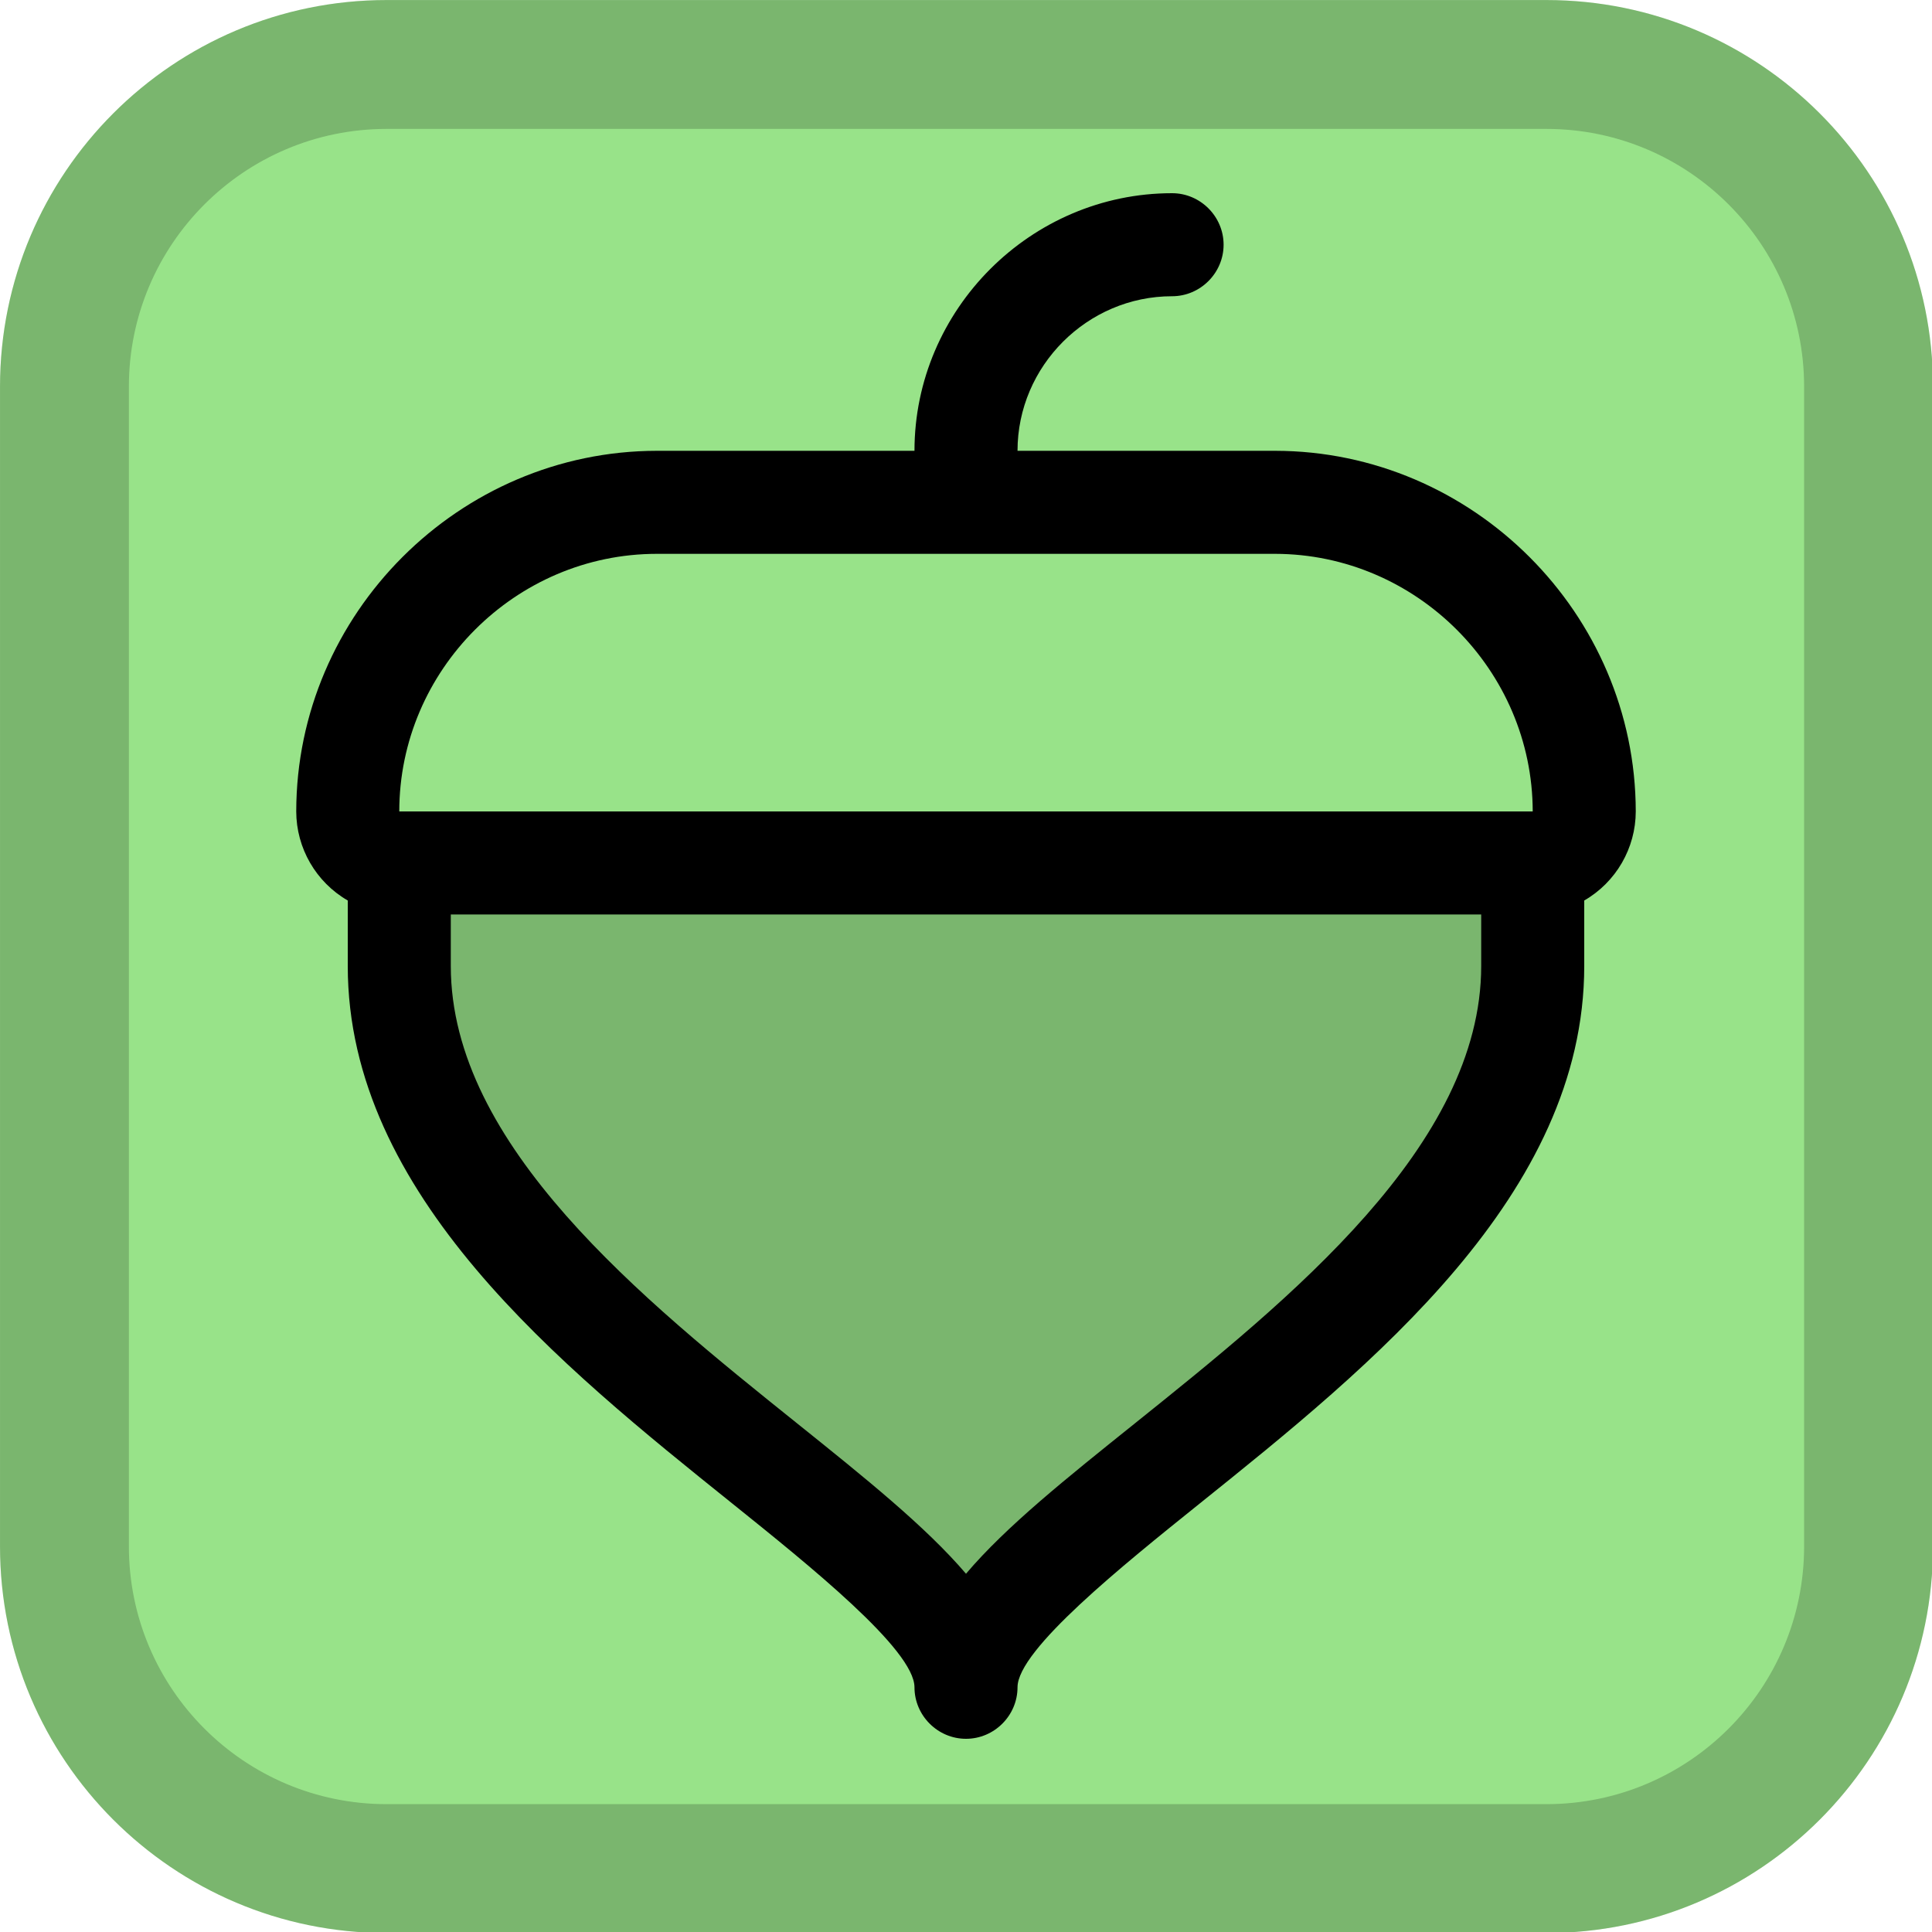 <?xml version="1.0" encoding="UTF-8" standalone="no"?>
<!DOCTYPE svg PUBLIC "-//W3C//DTD SVG 1.1//EN" "http://www.w3.org/Graphics/SVG/1.1/DTD/svg11.dtd">
<svg width="100%" height="100%" viewBox="0 0 24 24" version="1.1" xmlns="http://www.w3.org/2000/svg" xmlns:xlink="http://www.w3.org/1999/xlink" xml:space="preserve" xmlns:serif="http://www.serif.com/" style="fill-rule:evenodd;clip-rule:evenodd;stroke-linejoin:round;stroke-miterlimit:2;">
    <g transform="matrix(0.087,0,0,0.087,-0.633,-1.155)">
        <path d="M283.278,68.483L283.278,234.083C283.278,264.548 258.544,289.283 228.078,289.283L62.478,289.283C32.012,289.283 7.278,264.548 7.278,234.083L7.278,68.483C7.278,38.017 32.012,13.283 62.478,13.283L228.078,13.283C258.544,13.283 283.278,38.017 283.278,68.483Z" style="fill:rgb(152,227,137);"/>
        <path d="M283.278,68.483L283.278,234.083C283.278,264.548 258.544,289.283 228.078,289.283L62.478,289.283C32.012,289.283 7.278,264.548 7.278,234.083L7.278,68.483C7.278,38.017 32.012,13.283 62.478,13.283L228.078,13.283C258.544,13.283 283.278,38.017 283.278,68.483ZM264.878,68.482C264.878,48.172 248.388,31.683 228.078,31.683L62.478,31.683C42.167,31.683 25.678,48.172 25.678,68.483L25.678,234.083C25.678,254.393 42.167,270.883 62.478,270.883L228.078,270.883C248.388,270.883 264.878,254.393 264.878,234.083L264.878,68.482Z" style="fill-opacity:0.2;"/>
    </g>
    <g transform="matrix(0.64,0,0,0.64,12,12)">
        <g transform="matrix(1,0,0,1,-16,-16)">
            <g transform="matrix(0.125,0,0,0.125,0,0)">
                <path d="M216,112L216,128C216,181 128,216 128,240C128,216 40,181 40,128L40,112L216,112Z" style="fill-opacity:0.2;fill-rule:nonzero;"/>
            </g>
            <g transform="matrix(0.125,0,0,0.125,0,0)">
                <path d="M232,104C231.967,73.292 206.708,48.033 176,48L136,48C136,34.834 146.834,24 160,24C164.389,24 168,20.389 168,16C168,11.611 164.389,8 160,8C138.057,8 120,26.057 120,48L80,48C49.292,48.033 24.033,73.292 24,104C24.009,109.7 27.064,114.98 32,117.83L32,128C32,163.53 65.12,190.12 91.74,211.49C103.66,221.07 120,234.18 120,240C120,244.389 123.611,248 128,248C132.389,248 136,244.389 136,240C136,234.18 152.34,221.07 164.26,211.49C190.88,190.12 224,163.53 224,128L224,117.83C228.936,114.98 231.991,109.7 232,104ZM80,64L176,64C197.931,64.033 215.967,82.069 216,104L40,104C40,82.057 58.057,64 80,64ZM154.25,199C143.63,207.52 134.25,215 128,222.37C121.75,215.05 112.37,207.52 101.75,199C77.8,179.79 48,155.86 48,128L48,120L208,120L208,128C208,155.86 178.2,179.79 154.25,199Z" style="fill-rule:nonzero;"/>
            </g>
        </g>
    </g>
</svg>
